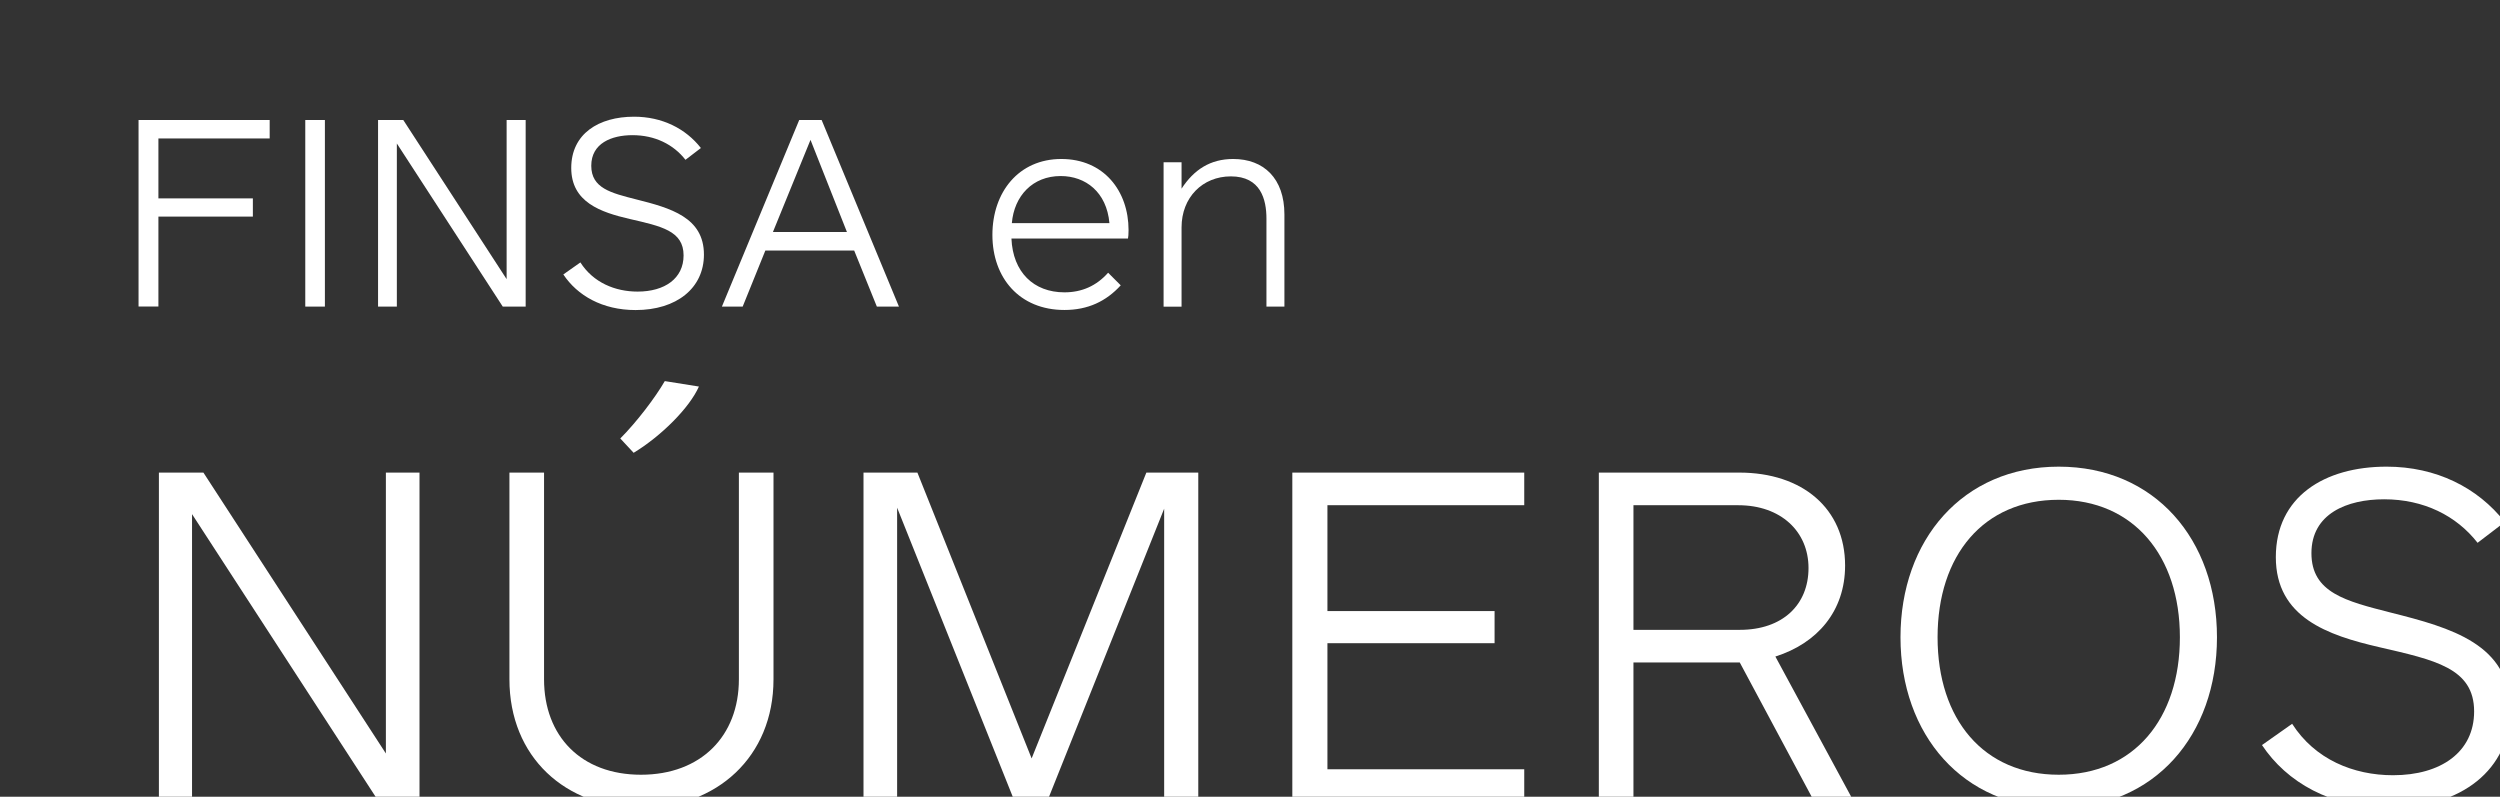 <?xml version="1.0" encoding="UTF-8"?>
<svg id="Layer_1" data-name="Layer 1" xmlns="http://www.w3.org/2000/svg" xmlns:xlink="http://www.w3.org/1999/xlink" version="1.1" viewBox="0 0 303.33 96.67">
  <rect x="0" y="0" width="303.33" height="96.67" fill="#333333" stroke="none"/>
  <defs>
    <style>
      .cls-1 {
        clip-path: url(#clippath);
      }

      .cls-2 {
        fill: none;
      }

      .cls-2, .cls-3 {
        stroke-width: 0px;
      }

      .cls-3 {
        fill: #fff;
      }
    </style>
    <clipPath id="clippath">
      <rect class="cls-2" x="2.62" y="2" width="373.88" height="108.3"/>
    </clipPath>
  </defs>
  <g>
    <path class="cls-3" d="M19.22,16.8v7.27h11.46v2.21h-11.46v10.91h-2.41V14.56h15.91v2.24h-13.5Z"/>
    <path class="cls-3" d="M37.04,37.2V14.56h2.38v22.64h-2.38Z"/>
    <path class="cls-3" d="M61,37.2l-12.85-19.79v19.79h-2.28V14.56h3.06l12.54,19.31V14.56h2.31v22.64h-2.79Z"/>
    <path class="cls-3" d="M85.04,17.96l-1.87,1.43c-1.46-1.87-3.71-2.99-6.43-2.99-2.55,0-5,.99-5,3.71s2.38,3.3,5.44,4.08c4.18,1.05,8.23,2.18,8.23,6.7,0,4.08-3.33,6.73-8.29,6.73-4.05,0-7.07-1.77-8.77-4.32l2.07-1.46c1.56,2.45,4.22,3.54,6.94,3.54,3.3,0,5.58-1.6,5.58-4.39,0-2.99-2.72-3.54-6.53-4.42-3.54-.82-7.1-2.04-7.1-6.19s3.33-6.22,7.62-6.22c3.4,0,6.26,1.43,8.12,3.81Z"/>
    <path class="cls-3" d="M106.39,37.2l-2.75-6.8h-10.78l-2.75,6.8h-2.52l9.38-22.64h2.72l9.38,22.64h-2.69ZM98.34,16.97l-4.56,11.18h8.98l-4.42-11.18Z"/>
    <path class="cls-3" d="M136.86,28.94h-14.14c.17,4.08,2.69,6.53,6.43,6.53,2.11,0,3.88-.78,5.3-2.38l1.53,1.53c-1.77,1.94-3.98,2.99-6.83,2.99-5.47,0-8.74-3.91-8.74-9.11s3.2-9.21,8.36-9.21,8.16,3.88,8.16,8.63c0,.51-.03.82-.07,1.02ZM134.61,27.07c-.34-3.77-2.89-5.71-5.92-5.71-3.4,0-5.64,2.41-5.92,5.71h11.83Z"/>
    <path class="cls-3" d="M141.18,37.2v-17.51h2.18v3.2c1.5-2.31,3.5-3.6,6.26-3.6,3.71,0,6.22,2.35,6.22,6.73v11.18h-2.18v-10.67c0-2.31-.68-5.13-4.32-5.13-3.43,0-5.98,2.55-5.98,6.19v9.62h-2.18Z"/>
  </g>
  <g class="cls-1">
    <g>
      <path class="cls-3" d="M45.98,97.3l-22.68-34.92v34.92h-4.02v-39.96h5.4l22.14,34.08v-34.08h4.08v39.96h-4.92Z"/>
      <path class="cls-3" d="M93.85,82.42c0,9.42-6.9,15.6-16.08,15.6s-15.96-6.18-15.96-15.6v-25.08h4.2v25.08c0,6.9,4.5,11.58,11.76,11.58s11.88-4.68,11.88-11.58v-25.08h4.2v25.08ZM75.26,53.2c1.98-1.98,4.26-4.98,5.4-6.96l4.14.66c-1.14,2.58-4.56,6-7.92,8.04l-1.62-1.74Z"/>
      <path class="cls-3" d="M141.25,97.3v-35.58l-14.22,35.58h-3.9l-14.28-35.7v35.7h-4.08v-39.96h6.54l13.86,34.68,13.92-34.68h6.3v39.96h-4.14Z"/>
      <path class="cls-3" d="M156.8,97.3v-39.96h28.14v3.96h-23.88v12.84h20.28v3.9h-20.28v15.3h23.88v3.96h-28.14Z"/>
      <path class="cls-3" d="M220.15,97.3l-9.06-16.92h-12.9v16.92h-4.2v-39.96h17.04c7.68,0,12.84,4.38,12.84,11.28,0,5.52-3.36,9.42-8.46,11.04l9.54,17.64h-4.8ZM210.91,61.3h-12.72v15.12h12.9c5.22,0,8.34-3.06,8.34-7.5s-3.36-7.62-8.52-7.62Z"/>
      <path class="cls-3" d="M249.79,98.02c-11.64,0-19.2-8.88-19.2-20.7s7.56-20.7,19.2-20.7,19.2,8.82,19.2,20.7-7.56,20.7-19.2,20.7ZM249.79,60.64c-9.12,0-14.7,6.72-14.7,16.68s5.58,16.68,14.7,16.68,14.7-6.78,14.7-16.68-5.64-16.68-14.7-16.68Z"/>
      <path class="cls-3" d="M303.91,63.34l-3.3,2.52c-2.58-3.3-6.54-5.28-11.34-5.28-4.5,0-8.82,1.74-8.82,6.54s4.2,5.82,9.6,7.2c7.38,1.86,14.52,3.84,14.52,11.82,0,7.2-5.88,11.88-14.64,11.88-7.14,0-12.48-3.12-15.48-7.62l3.66-2.58c2.76,4.32,7.44,6.24,12.24,6.24,5.82,0,9.84-2.82,9.84-7.74,0-5.28-4.8-6.24-11.52-7.8-6.24-1.44-12.54-3.6-12.54-10.92s5.88-10.98,13.44-10.98c6,0,11.04,2.52,14.34,6.72Z"/>
    </g>
  </g>
</svg>